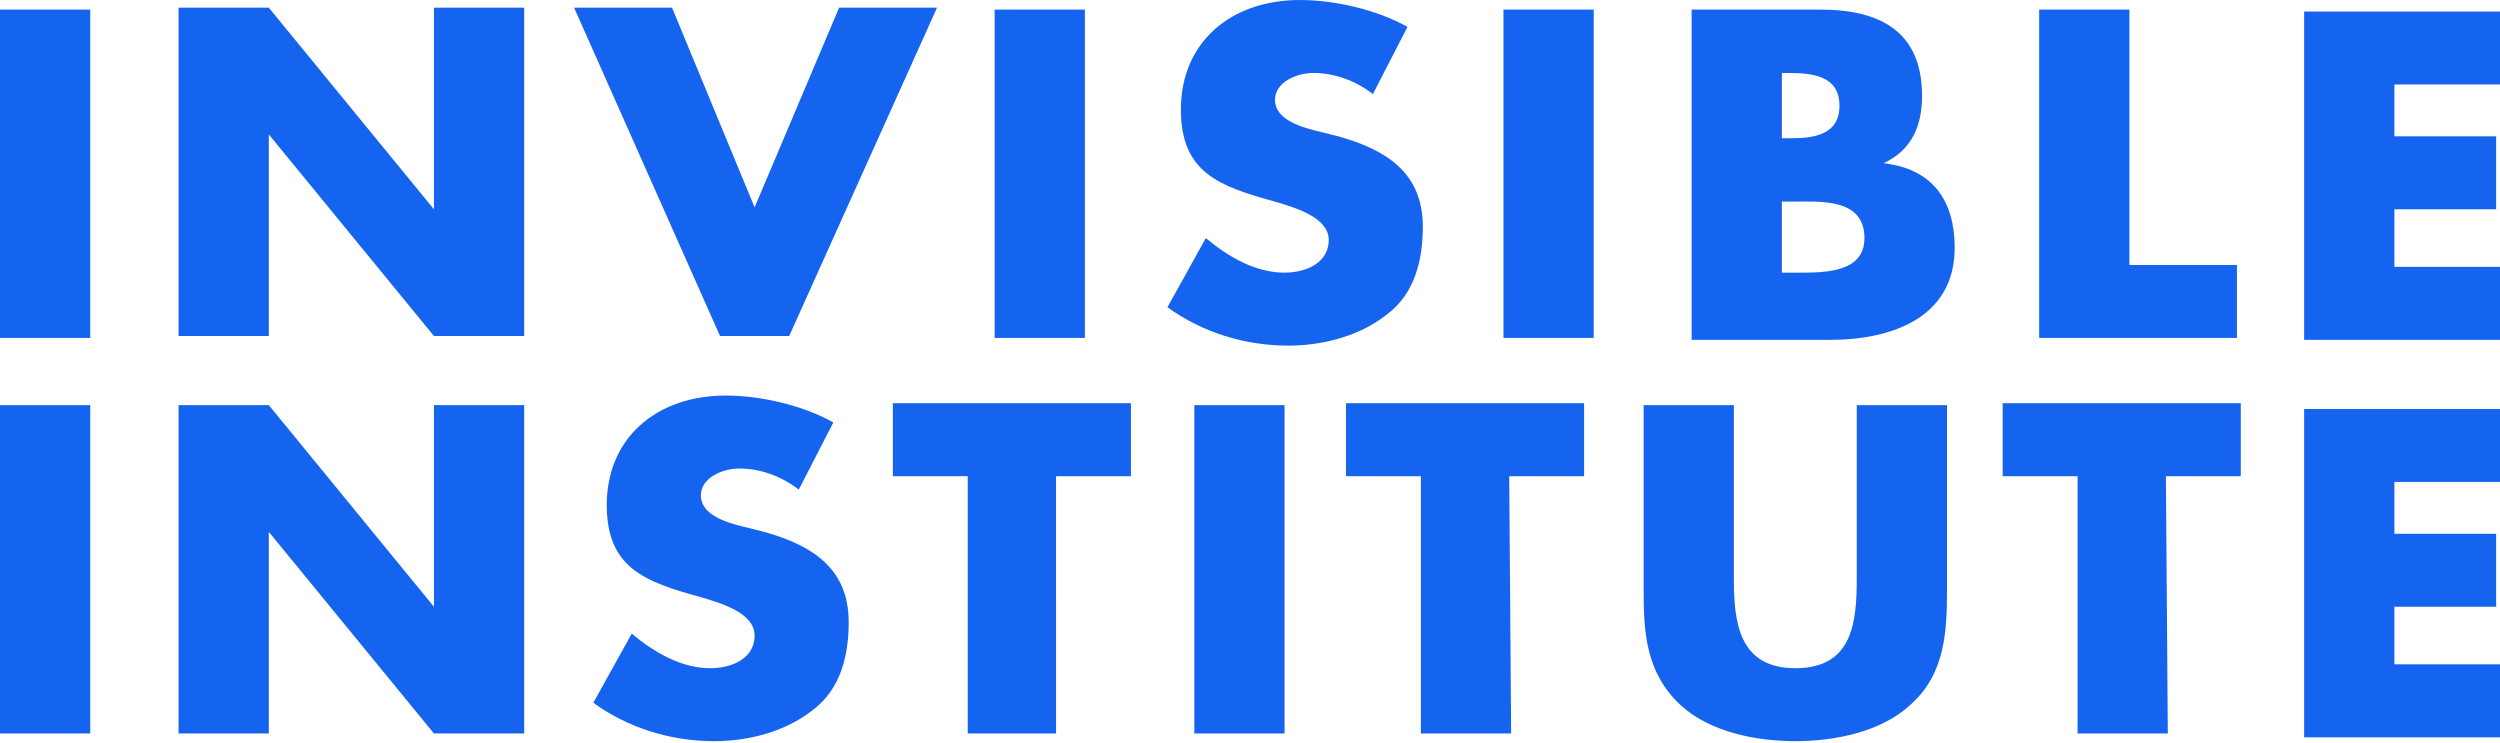 <?xml version="1.0" encoding="utf-8"?>
<!-- Generator: Adobe Illustrator 19.1.0, SVG Export Plug-In . SVG Version: 6.00 Build 0)  -->
<!DOCTYPE svg PUBLIC "-//W3C//DTD SVG 1.1//EN" "http://www.w3.org/Graphics/SVG/1.1/DTD/svg11.dtd">
<svg version="1.1" id="Layer_1" xmlns="http://www.w3.org/2000/svg" xmlns:xlink="http://www.w3.org/1999/xlink" x="0px" y="0px"
	 width="130.2px" height="38.7px" viewBox="-574 341.3 130.2 38.7" style="enable-background:new -574 341.3 130.2 38.7;"
	 xml:space="preserve">
<style type="text/css">
	.st0{fill:#1464EF;}
</style>
<g>
	<path class="st0" d="M-569.3,358.9h-4.7v-17.1h4.7V358.9z M-569.3,379.5h-4.7v-17.1h4.7V379.5z M-564.7,341.7h4.7l8.6,10.5h0v-10.5
		h4.7v17.1h-4.7l-8.6-10.5h0v10.5h-4.7V341.7z M-564.7,362.4h4.7l8.6,10.5h0v-10.5h4.7v17.1h-4.7l-8.6-10.5h0v10.5h-4.7V362.4z
		 M-534.7,352.1l4.4-10.4h5.1l-7.7,17.1h-3.6l-7.6-17.1h5.1L-534.7,352.1z M-532.4,366.8c-0.9-0.7-2-1.1-3.1-1.1c-0.9,0-2,0.5-2,1.4
		c0,1,1.3,1.4,2.1,1.6l1.2,0.3c2.5,0.7,4.4,1.9,4.4,4.7c0,1.7-0.4,3.5-1.9,4.6c-1.4,1.1-3.3,1.6-5.1,1.6c-2.3,0-4.5-0.7-6.3-2l2-3.6
		c1.2,1,2.6,1.8,4.1,1.8c1.1,0,2.3-0.5,2.3-1.7c0-1.2-1.8-1.7-2.8-2c-2.9-0.8-4.9-1.5-4.9-4.8c0-3.5,2.6-5.7,6.2-5.7
		c1.8,0,4,0.5,5.6,1.4L-532.4,366.8z M-518.9,379.5h-4.7v-13.4h-3.9v-3.8h12.4v3.8h-3.9V379.5z M-517.5,358.9h-4.7v-17.1h4.7V358.9z
		 M-502.5,346.2c-0.9-0.7-2-1.1-3.1-1.1c-0.9,0-2,0.5-2,1.4c0,1,1.3,1.4,2.1,1.6l1.2,0.3c2.5,0.7,4.4,1.9,4.4,4.7
		c0,1.7-0.4,3.5-1.9,4.6c-1.4,1.1-3.3,1.6-5.1,1.6c-2.3,0-4.5-0.7-6.3-2l2-3.6c1.2,1,2.6,1.8,4.1,1.8c1.1,0,2.3-0.5,2.3-1.7
		c0-1.2-1.8-1.7-2.8-2c-2.9-0.8-4.9-1.5-4.9-4.8c0-3.5,2.6-5.7,6.2-5.7c1.8,0,4,0.5,5.6,1.4L-502.5,346.2z M-507.1,379.5h-4.7v-17.1
		h4.7V379.5z M-495.3,379.5h-4.7v-13.4h-3.9v-3.8h12.4v3.8h-3.9L-495.3,379.5L-495.3,379.5z M-491,358.9h-4.7v-17.1h4.7V358.9z
		 M-472.6,362.4v9.6c0,2.2-0.1,4.4-1.9,6c-1.5,1.4-3.9,1.9-6,1.9c-2.1,0-4.5-0.5-6-1.9c-1.8-1.7-1.9-3.8-1.9-6v-9.6h4.7v9
		c0,2.2,0.2,4.7,3.2,4.7s3.2-2.4,3.2-4.7v-9C-477.3,362.4-472.6,362.4-472.6,362.4z M-485.9,358.9v-17.1h6.7c3.2,0,5.3,1.2,5.3,4.5
		c0,1.5-0.5,2.8-2,3.5v0c2.6,0.3,3.7,2,3.7,4.4c0,3.6-3.2,4.8-6.5,4.8H-485.9z M-481.2,348.5h0.5c1.2,0,2.5-0.2,2.5-1.7
		c0-1.6-1.5-1.7-2.7-1.7h-0.3V348.5z M-481.2,355.5h0.6c1.4,0,3.7,0.1,3.7-1.8c0-2.1-2.3-1.9-3.8-1.9h-0.5
		C-481.2,351.8-481.2,355.5-481.2,355.5z M-461.1,379.5h-4.7v-13.4h-3.9v-3.8h12.4v3.8h-3.9L-461.1,379.5L-461.1,379.5z
		 M-463.1,355.1h5.6v3.8h-10.3v-17.1h4.7L-463.1,355.1L-463.1,355.1z M-449.3,345.5v2.9h5.3v3.8h-5.3v3h5.6v3.8H-454v-17.1h10.2v3.8
		H-449.3z M-449.3,366.2v2.9h5.3v3.8h-5.3v3h5.6v3.8H-454v-17.1h10.2v3.8H-449.3z"/>
</g>
</svg>
